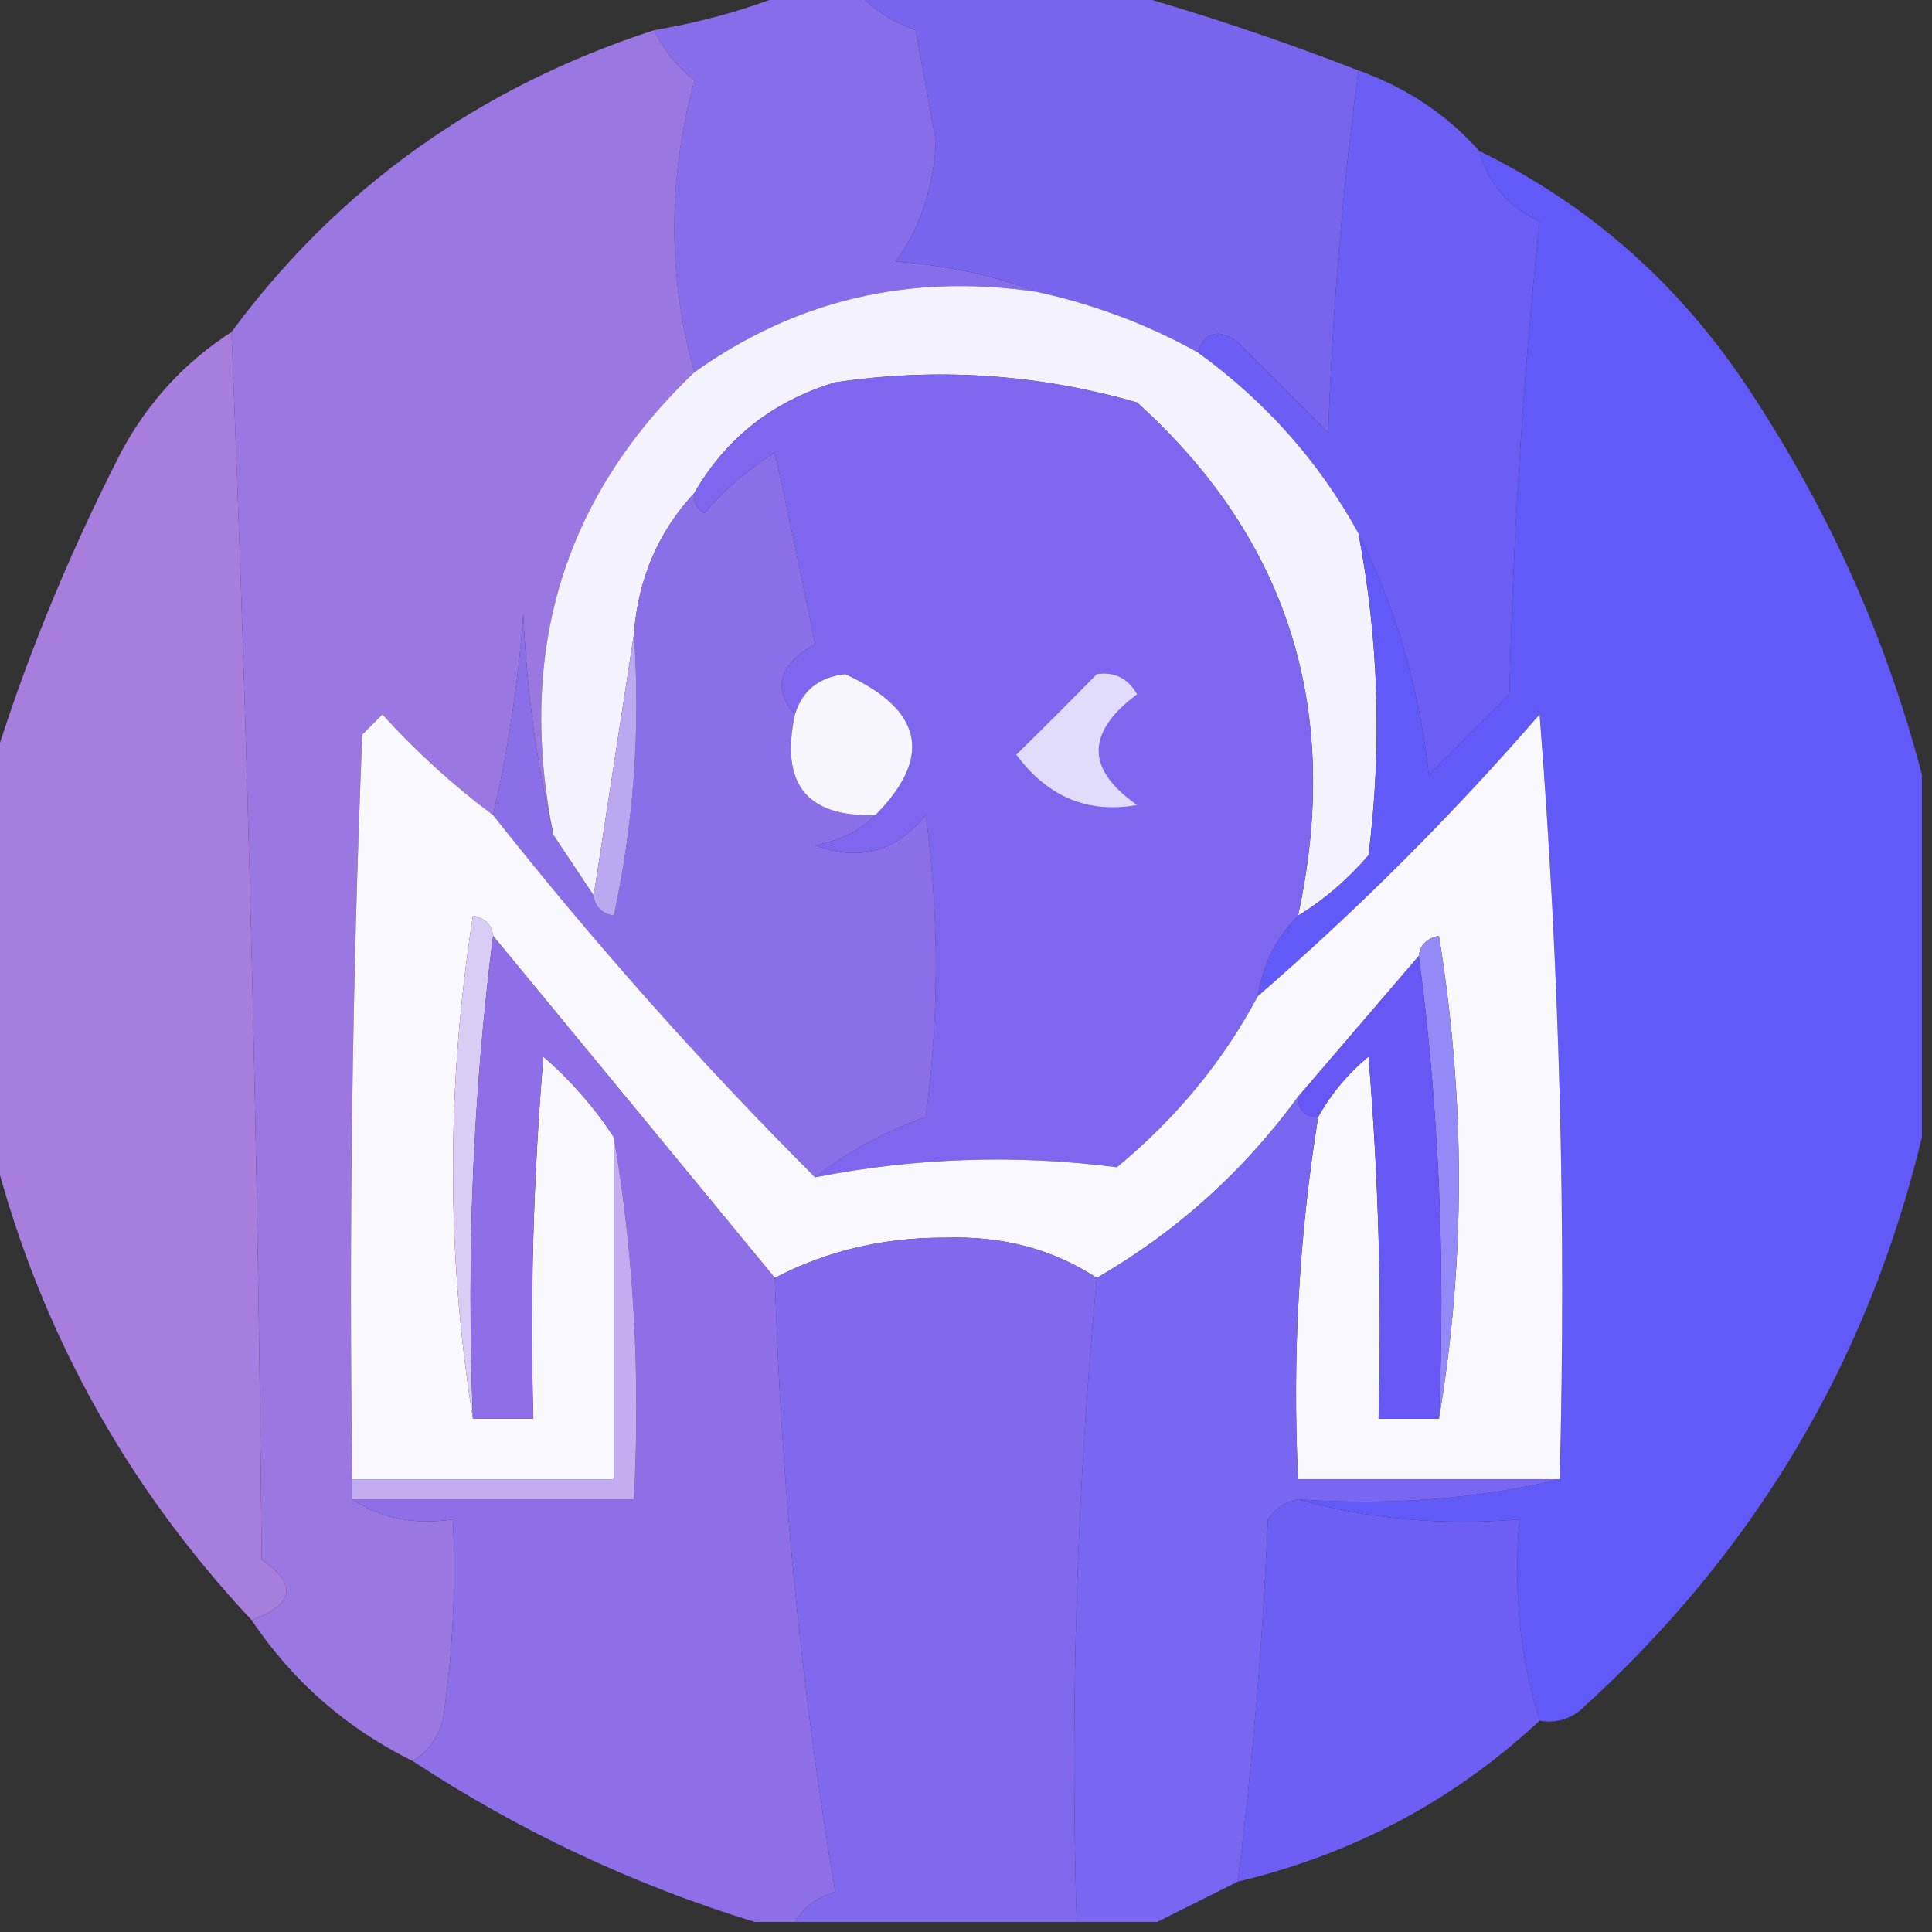 <?xml version="1.0" encoding="UTF-8"?>
<!DOCTYPE svg PUBLIC "-//W3C//DTD SVG 1.1//EN" "http://www.w3.org/Graphics/SVG/1.1/DTD/svg11.dtd">
<svg xmlns="http://www.w3.org/2000/svg" version="1.1" width="96px" height="96px" style="shape-rendering:geometricPrecision; text-rendering:geometricPrecision; image-rendering:optimizeQuality; fill-rule:evenodd; clip-rule:evenodd" xmlns:xlink="http://www.w3.org/1999/xlink">
<rect width="100%" height="100%" fill="#333333" stroke="none"/>
<g><path style="opacity:0.99" fill="#886eeb" d="M 39.5,-0.5 C 40.5,-0.5 41.5,-0.5 42.5,-0.5C 43.261,0.391 44.261,1.058 45.5,1.5C 45.833,3.333 46.167,5.167 46.5,7C 46.4,9.302 45.733,11.302 44.5,13C 47.036,13.186 49.369,13.686 51.5,14.5C 45.199,13.575 39.532,14.908 34.5,18.5C 33.176,13.766 33.176,8.933 34.5,4C 33.62,3.292 32.953,2.458 32.5,1.5C 35.01,1.073 37.343,0.407 39.5,-0.5 Z"/></g>
<g><path style="opacity:0.982" fill="#7965f0" d="M 42.5,-0.5 C 46.833,-0.5 51.167,-0.5 55.5,-0.5C 59.478,0.604 63.478,1.937 67.5,3.5C 66.709,9.419 66.209,15.419 66,21.5C 64.5,20 63,18.5 61.5,17C 60.563,16.308 59.897,16.475 59.5,17.5C 56.993,16.108 54.327,15.108 51.5,14.5C 49.369,13.686 47.036,13.186 44.5,13C 45.733,11.302 46.4,9.302 46.5,7C 46.167,5.167 45.833,3.333 45.5,1.5C 44.261,1.058 43.261,0.391 42.5,-0.5 Z"/></g>
<g><path style="opacity:0.993" fill="#6c5ff6" d="M 67.5,3.5 C 69.882,4.351 71.882,5.684 73.5,7.5C 73.944,9.113 74.944,10.28 76.5,11C 75.683,18.754 75.183,26.588 75,34.5C 73.667,35.833 72.333,37.167 71,38.5C 70.511,34.167 69.345,30.167 67.5,26.5C 65.538,22.936 62.871,19.936 59.5,17.5C 59.897,16.475 60.563,16.308 61.5,17C 63,18.5 64.5,20 66,21.5C 66.209,15.419 66.709,9.419 67.5,3.5 Z"/></g>
<g><path style="opacity:0.993" fill="#9c78e3" d="M 32.5,1.5 C 32.953,2.458 33.62,3.292 34.5,4C 33.176,8.933 33.176,13.766 34.5,18.5C 27.996,24.698 25.663,32.365 27.5,41.5C 26.677,38.023 26.177,34.356 26,30.5C 25.752,33.919 25.252,37.253 24.5,40.5C 22.537,39.04 20.704,37.373 19,35.5C 18.667,35.833 18.333,36.167 18,36.5C 17.5,48.829 17.334,61.162 17.5,73.5C 17.5,73.833 17.5,74.167 17.5,74.5C 18.919,75.451 20.585,75.784 22.5,75.5C 22.665,78.85 22.498,82.183 22,85.5C 21.722,86.416 21.222,87.082 20.5,87.5C 17.216,85.883 14.549,83.55 12.5,80.5C 14.628,79.719 14.795,78.719 13,77.5C 12.822,57.094 12.322,36.76 11.5,16.5C 16.805,9.328 23.805,4.328 32.5,1.5 Z"/></g>
<g><path style="opacity:1" fill="#f4f2fd" d="M 51.5,14.5 C 54.327,15.108 56.993,16.108 59.5,17.5C 62.871,19.936 65.538,22.936 67.5,26.5C 68.51,31.796 68.676,37.129 68,42.5C 66.961,43.71 65.794,44.71 64.5,45.5C 66.698,35.304 64.032,26.804 56.5,20C 51.572,18.582 46.572,18.249 41.5,19C 38.405,19.935 36.071,21.769 34.5,24.5C 32.707,26.426 31.707,28.759 31.5,31.5C 30.833,35.833 30.167,40.167 29.5,44.5C 28.833,43.5 28.167,42.5 27.5,41.5C 25.663,32.365 27.996,24.698 34.5,18.5C 39.532,14.908 45.199,13.575 51.5,14.5 Z"/></g>
<g><path style="opacity:0.988" fill="#615afa" d="M 73.5,7.5 C 79.052,10.213 83.552,14.213 87,19.5C 90.919,25.453 93.752,31.786 95.5,38.5C 95.5,44.5 95.5,50.5 95.5,56.5C 92.82,67.681 87.153,77.181 78.5,85C 77.906,85.464 77.239,85.631 76.5,85.5C 75.521,82.375 75.187,79.042 75.5,75.5C 71.629,75.815 67.962,75.482 64.5,74.5C 69.032,74.818 73.366,74.485 77.5,73.5C 77.832,60.816 77.499,48.149 76.5,35.5C 72.173,40.494 67.506,45.161 62.5,49.5C 62.733,47.938 63.4,46.605 64.5,45.5C 65.794,44.71 66.961,43.71 68,42.5C 68.676,37.129 68.51,31.796 67.5,26.5C 69.345,30.167 70.511,34.167 71,38.5C 72.333,37.167 73.667,35.833 75,34.5C 75.183,26.588 75.683,18.754 76.5,11C 74.944,10.28 73.944,9.113 73.5,7.5 Z"/></g>
<g><path style="opacity:1" fill="#7e67ee" d="M 64.5,45.5 C 63.4,46.605 62.733,47.938 62.5,49.5C 60.78,52.731 58.447,55.564 55.5,58C 50.486,57.357 45.486,57.524 40.5,58.5C 42.109,57.229 43.942,56.229 46,55.5C 46.667,50.5 46.667,45.5 46,40.5C 44.534,42.325 42.701,42.825 40.5,42C 41.737,41.768 42.737,41.268 43.5,40.5C 46.362,37.603 45.862,35.269 42,33.5C 40.699,33.639 39.866,34.305 39.5,35.5C 38.355,34.207 38.688,33.041 40.5,32C 39.87,28.871 39.204,25.704 38.5,22.5C 37.186,23.313 36.02,24.313 35,25.5C 34.601,25.272 34.435,24.938 34.5,24.5C 36.071,21.769 38.405,19.935 41.5,19C 46.572,18.249 51.572,18.582 56.5,20C 64.032,26.804 66.698,35.304 64.5,45.5 Z"/></g>
<g><path style="opacity:1" fill="#a77dde" d="M 11.5,16.5 C 12.322,36.76 12.822,57.094 13,77.5C 14.795,78.719 14.628,79.719 12.5,80.5C 6.065,73.629 1.732,65.629 -0.5,56.5C -0.5,50.5 -0.5,44.5 -0.5,38.5C 1.148,33.078 3.315,27.744 6,22.5C 7.331,20.004 9.164,18.004 11.5,16.5 Z"/></g>
<g><path style="opacity:1" fill="#8b6fe9" d="M 39.5,35.5 C 38.756,38.95 40.09,40.616 43.5,40.5C 42.737,41.268 41.737,41.768 40.5,42C 42.701,42.825 44.534,42.325 46,40.5C 46.667,45.5 46.667,50.5 46,55.5C 43.942,56.229 42.109,57.229 40.5,58.5C 34.824,52.823 29.491,46.823 24.5,40.5C 25.252,37.253 25.752,33.919 26,30.5C 26.177,34.356 26.677,38.023 27.5,41.5C 28.167,42.5 28.833,43.5 29.5,44.5C 29.56,45.043 29.893,45.376 30.5,45.5C 31.493,40.88 31.827,36.214 31.5,31.5C 31.707,28.759 32.707,26.426 34.5,24.5C 34.435,24.938 34.601,25.272 35,25.5C 36.02,24.313 37.186,23.313 38.5,22.5C 39.204,25.704 39.87,28.871 40.5,32C 38.688,33.041 38.355,34.207 39.5,35.5 Z"/></g>
<g><path style="opacity:1" fill="#bca8f0" d="M 31.5,31.5 C 31.827,36.214 31.493,40.88 30.5,45.5C 29.893,45.376 29.56,45.043 29.5,44.5C 30.167,40.167 30.833,35.833 31.5,31.5 Z"/></g>
<g><path style="opacity:1" fill="#f7f5fd" d="M 43.5,40.5 C 40.09,40.616 38.756,38.95 39.5,35.5C 39.866,34.305 40.699,33.639 42,33.5C 45.862,35.269 46.362,37.603 43.5,40.5 Z"/></g>
<g><path style="opacity:1" fill="#e2dcfc" d="M 54.5,33.5 C 55.376,33.369 56.043,33.703 56.5,34.5C 53.956,36.392 53.956,38.225 56.5,40C 54.064,40.436 52.064,39.603 50.5,37.5C 51.867,36.16 53.2,34.827 54.5,33.5 Z"/></g>
<g><path style="opacity:1" fill="#f9f8fe" d="M 24.5,40.5 C 29.491,46.823 34.824,52.823 40.5,58.5C 45.486,57.524 50.486,57.357 55.5,58C 58.447,55.564 60.78,52.731 62.5,49.5C 67.506,45.161 72.173,40.494 76.5,35.5C 77.499,48.149 77.832,60.816 77.5,73.5C 73.167,73.5 68.833,73.5 64.5,73.5C 64.211,67.409 64.545,61.409 65.5,55.5C 66.122,54.373 66.955,53.373 68,52.5C 68.499,58.491 68.666,64.491 68.5,70.5C 69.5,70.5 70.5,70.5 71.5,70.5C 72.82,62.657 72.82,54.657 71.5,46.5C 70.893,46.624 70.56,46.957 70.5,47.5C 68.5,49.833 66.5,52.167 64.5,54.5C 61.795,58.205 58.462,61.205 54.5,63.5C 52.321,62.074 49.821,61.408 47,61.5C 43.927,61.48 41.093,62.147 38.5,63.5C 33.856,57.852 29.19,52.186 24.5,46.5C 24.44,45.957 24.107,45.624 23.5,45.5C 22.179,53.991 22.179,62.324 23.5,70.5C 24.5,70.5 25.5,70.5 26.5,70.5C 26.334,64.491 26.5,58.491 27,52.5C 28.376,53.705 29.542,55.038 30.5,56.5C 30.5,62.167 30.5,67.833 30.5,73.5C 26.167,73.5 21.833,73.5 17.5,73.5C 17.334,61.162 17.5,48.829 18,36.5C 18.333,36.167 18.667,35.833 19,35.5C 20.704,37.373 22.537,39.04 24.5,40.5 Z"/></g>
<g><path style="opacity:1" fill="#d9cdf5" d="M 24.5,46.5 C 23.508,54.316 23.174,62.316 23.5,70.5C 22.179,62.324 22.179,53.991 23.5,45.5C 24.107,45.624 24.44,45.957 24.5,46.5 Z"/></g>
<g><path style="opacity:1" fill="#9389f7" d="M 70.5,47.5 C 70.56,46.957 70.893,46.624 71.5,46.5C 72.82,54.657 72.82,62.657 71.5,70.5C 71.825,62.648 71.492,54.982 70.5,47.5 Z"/></g>
<g><path style="opacity:1" fill="#6757f5" d="M 70.5,47.5 C 71.492,54.982 71.825,62.648 71.5,70.5C 70.5,70.5 69.5,70.5 68.5,70.5C 68.666,64.491 68.499,58.491 68,52.5C 66.955,53.373 66.122,54.373 65.5,55.5C 64.833,55.5 64.5,55.167 64.5,54.5C 66.5,52.167 68.5,49.833 70.5,47.5 Z"/></g>
<g><path style="opacity:1" fill="#7966f1" d="M 64.5,54.5 C 64.5,55.167 64.833,55.5 65.5,55.5C 64.545,61.409 64.211,67.409 64.5,73.5C 68.833,73.5 73.167,73.5 77.5,73.5C 73.366,74.485 69.032,74.818 64.5,74.5C 63.883,74.611 63.383,74.944 63,75.5C 62.748,81.548 62.248,87.548 61.5,93.5C 60.167,94.167 58.833,94.833 57.5,95.5C 56.167,95.5 54.833,95.5 53.5,95.5C 53.172,84.654 53.506,73.987 54.5,63.5C 58.462,61.205 61.795,58.205 64.5,54.5 Z"/></g>
<g><path style="opacity:1" fill="#8e6fe7" d="M 24.5,46.5 C 29.19,52.186 33.856,57.852 38.5,63.5C 38.821,73.846 39.821,84.013 41.5,94C 40.584,94.278 39.917,94.778 39.5,95.5C 38.833,95.5 38.167,95.5 37.5,95.5C 31.481,93.658 25.815,90.992 20.5,87.5C 21.222,87.082 21.722,86.416 22,85.5C 22.498,82.183 22.665,78.85 22.5,75.5C 20.585,75.784 18.919,75.451 17.5,74.5C 22.167,74.5 26.833,74.5 31.5,74.5C 31.823,68.31 31.49,62.31 30.5,56.5C 29.542,55.038 28.376,53.705 27,52.5C 26.5,58.491 26.334,64.491 26.5,70.5C 25.5,70.5 24.5,70.5 23.5,70.5C 23.174,62.316 23.508,54.316 24.5,46.5 Z"/></g>
<g><path style="opacity:0.996" fill="#816aed" d="M 54.5,63.5 C 53.506,73.987 53.172,84.654 53.5,95.5C 48.833,95.5 44.167,95.5 39.5,95.5C 39.917,94.778 40.584,94.278 41.5,94C 39.821,84.013 38.821,73.846 38.5,63.5C 41.093,62.147 43.927,61.48 47,61.5C 49.821,61.408 52.321,62.074 54.5,63.5 Z"/></g>
<g><path style="opacity:1" fill="#c1adef" d="M 30.5,56.5 C 31.49,62.31 31.823,68.31 31.5,74.5C 26.833,74.5 22.167,74.5 17.5,74.5C 17.5,74.167 17.5,73.833 17.5,73.5C 21.833,73.5 26.167,73.5 30.5,73.5C 30.5,67.833 30.5,62.167 30.5,56.5 Z"/></g>
<g><path style="opacity:0.989" fill="#6e60f5" d="M 64.5,74.5 C 67.962,75.482 71.629,75.815 75.5,75.5C 75.187,79.042 75.521,82.375 76.5,85.5C 72.26,89.455 67.26,92.122 61.5,93.5C 62.248,87.548 62.748,81.548 63,75.5C 63.383,74.944 63.883,74.611 64.5,74.5 Z"/></g>
</svg>
